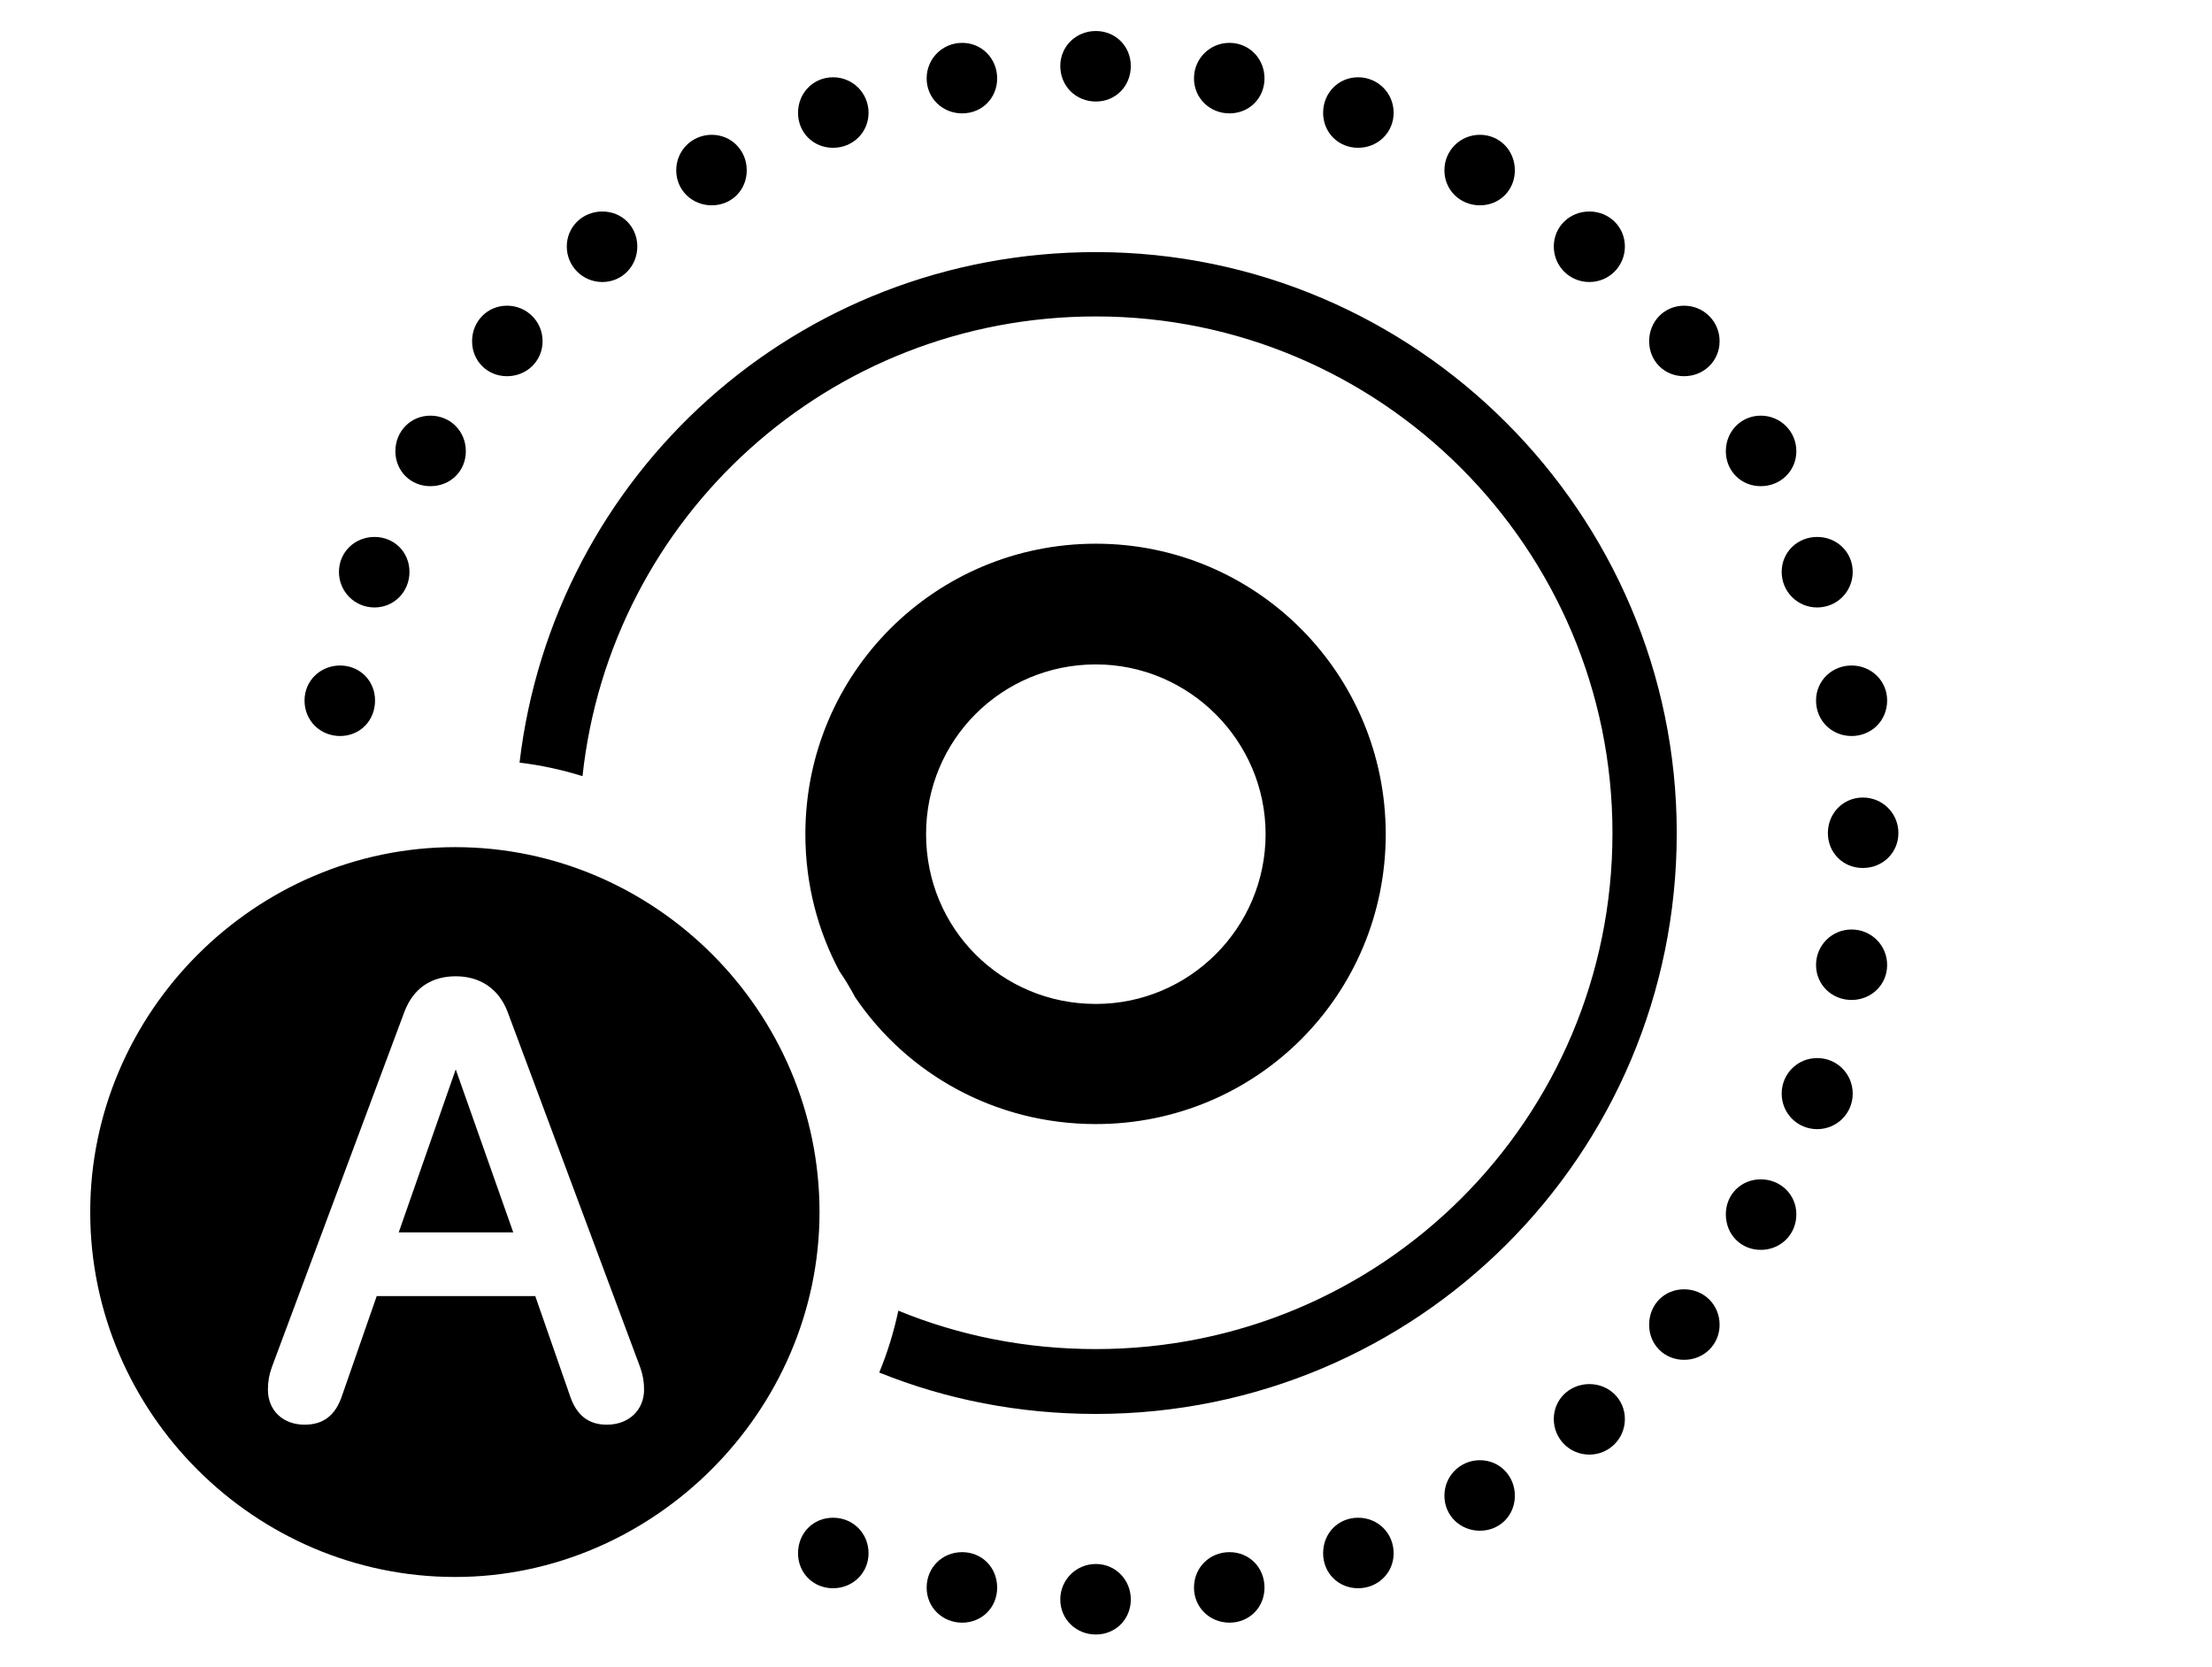 <svg version="1.1" xmlns="http://www.w3.org/2000/svg" xmlns:xlink="http://www.w3.org/1999/xlink" width="38.301" height="28.857" viewBox="0 0 38.301 28.857">
 <g>
  <rect height="28.857" opacity="0" width="38.301" x="0" y="0"/>
  <path d="M19.58 27.695C19.58 28.037 19.316 28.301 18.975 28.301C18.633 28.301 18.359 28.037 18.359 27.695C18.359 27.354 18.633 27.08 18.975 27.08C19.316 27.08 19.58 27.354 19.58 27.695ZM17.266 27.49C17.266 27.832 17.002 28.096 16.66 28.096C16.318 28.096 16.045 27.832 16.045 27.49C16.045 27.139 16.318 26.875 16.66 26.875C17.002 26.875 17.266 27.139 17.266 27.49ZM21.895 27.49C21.895 27.832 21.631 28.096 21.289 28.096C20.947 28.096 20.674 27.832 20.674 27.49C20.674 27.139 20.947 26.875 21.289 26.875C21.631 26.875 21.895 27.139 21.895 27.49ZM15.039 26.895C15.039 27.236 14.766 27.5 14.424 27.5C14.082 27.5 13.818 27.236 13.818 26.895C13.818 26.543 14.082 26.279 14.424 26.279C14.766 26.279 15.039 26.543 15.039 26.895ZM24.131 26.895C24.131 27.236 23.857 27.5 23.516 27.5C23.174 27.5 22.91 27.236 22.91 26.895C22.91 26.543 23.174 26.279 23.516 26.279C23.857 26.279 24.131 26.543 24.131 26.895ZM26.23 25.898C26.23 26.24 25.967 26.504 25.625 26.504C25.283 26.504 25.01 26.24 25.01 25.898C25.01 25.557 25.283 25.283 25.625 25.283C25.967 25.283 26.23 25.557 26.23 25.898ZM28.135 24.57C28.135 24.912 27.861 25.186 27.52 25.186C27.178 25.186 26.904 24.912 26.904 24.57C26.904 24.229 27.178 23.965 27.52 23.965C27.861 23.965 28.135 24.229 28.135 24.57ZM29.033 14.424C29.033 20 24.531 24.482 18.975 24.482C17.644 24.482 16.378 24.231 15.224 23.765C15.366 23.422 15.476 23.063 15.555 22.694C16.604 23.125 17.758 23.359 18.975 23.359C23.926 23.359 27.92 19.375 27.92 14.424C27.92 9.492 23.906 5.479 18.975 5.479C14.356 5.479 10.571 8.945 10.086 13.439C9.734 13.329 9.37 13.249 8.996 13.205C9.585 8.215 13.795 4.365 18.975 4.365C24.512 4.365 29.033 8.887 29.033 14.424ZM29.775 22.939C29.775 23.281 29.502 23.545 29.16 23.545C28.818 23.545 28.555 23.281 28.555 22.939C28.555 22.588 28.818 22.324 29.16 22.324C29.502 22.324 29.775 22.588 29.775 22.939ZM31.104 21.025C31.104 21.377 30.83 21.641 30.488 21.641C30.146 21.641 29.883 21.377 29.883 21.025C29.883 20.684 30.146 20.42 30.488 20.42C30.83 20.42 31.104 20.684 31.104 21.025ZM32.08 18.936C32.08 19.277 31.807 19.551 31.465 19.551C31.123 19.551 30.85 19.277 30.85 18.936C30.85 18.594 31.123 18.32 31.465 18.32C31.807 18.32 32.08 18.594 32.08 18.936ZM23.994 14.443C23.994 17.227 21.758 19.463 18.975 19.463C17.234 19.463 15.71 18.598 14.809 17.27C14.726 17.115 14.637 16.964 14.537 16.82C14.159 16.115 13.945 15.306 13.945 14.443C13.945 11.66 16.191 9.414 18.975 9.414C21.748 9.414 23.994 11.66 23.994 14.443ZM16.035 14.443C16.035 16.074 17.334 17.383 18.975 17.383C20.596 17.383 21.914 16.064 21.914 14.443C21.914 12.822 20.586 11.504 18.975 11.504C17.344 11.504 16.035 12.812 16.035 14.443ZM32.676 16.709C32.676 17.051 32.402 17.314 32.06 17.314C31.719 17.314 31.445 17.051 31.445 16.709C31.445 16.367 31.719 16.094 32.06 16.094C32.402 16.094 32.676 16.367 32.676 16.709ZM32.871 14.424C32.871 14.766 32.598 15.029 32.256 15.029C31.914 15.029 31.65 14.766 31.65 14.424C31.65 14.082 31.914 13.809 32.256 13.809C32.598 13.809 32.871 14.082 32.871 14.424ZM32.676 12.129C32.676 12.48 32.402 12.744 32.06 12.744C31.719 12.744 31.445 12.48 31.445 12.129C31.445 11.787 31.719 11.523 32.06 11.523C32.402 11.523 32.676 11.787 32.676 12.129ZM6.494 12.129C6.494 12.48 6.23 12.744 5.889 12.744C5.547 12.744 5.273 12.48 5.273 12.129C5.273 11.787 5.547 11.523 5.889 11.523C6.23 11.523 6.494 11.787 6.494 12.129ZM32.08 9.902C32.08 10.244 31.807 10.518 31.465 10.518C31.123 10.518 30.85 10.244 30.85 9.902C30.85 9.561 31.123 9.297 31.465 9.297C31.807 9.297 32.08 9.561 32.08 9.902ZM7.09 9.902C7.09 10.244 6.826 10.518 6.484 10.518C6.143 10.518 5.869 10.244 5.869 9.902C5.869 9.561 6.143 9.297 6.484 9.297C6.826 9.297 7.09 9.561 7.09 9.902ZM31.104 7.812C31.104 8.154 30.83 8.418 30.488 8.418C30.146 8.418 29.883 8.154 29.883 7.812C29.883 7.471 30.146 7.197 30.488 7.197C30.83 7.197 31.104 7.471 31.104 7.812ZM8.066 7.812C8.066 8.154 7.803 8.418 7.451 8.418C7.109 8.418 6.846 8.154 6.846 7.812C6.846 7.471 7.109 7.197 7.451 7.197C7.803 7.197 8.066 7.471 8.066 7.812ZM29.775 5.908C29.775 6.25 29.502 6.514 29.16 6.514C28.818 6.514 28.555 6.25 28.555 5.908C28.555 5.566 28.818 5.293 29.16 5.293C29.502 5.293 29.775 5.566 29.775 5.908ZM9.395 5.908C9.395 6.25 9.121 6.514 8.779 6.514C8.438 6.514 8.174 6.25 8.174 5.908C8.174 5.566 8.438 5.293 8.779 5.293C9.121 5.293 9.395 5.566 9.395 5.908ZM28.135 4.268C28.135 4.609 27.861 4.883 27.52 4.883C27.178 4.883 26.904 4.609 26.904 4.268C26.904 3.926 27.178 3.662 27.52 3.662C27.861 3.662 28.135 3.926 28.135 4.268ZM11.035 4.268C11.035 4.609 10.771 4.883 10.43 4.883C10.088 4.883 9.814 4.609 9.814 4.268C9.814 3.926 10.088 3.662 10.43 3.662C10.771 3.662 11.035 3.926 11.035 4.268ZM26.23 2.949C26.23 3.291 25.967 3.555 25.625 3.555C25.283 3.555 25.01 3.291 25.01 2.949C25.01 2.607 25.283 2.334 25.625 2.334C25.967 2.334 26.23 2.607 26.23 2.949ZM12.93 2.949C12.93 3.291 12.666 3.555 12.324 3.555C11.982 3.555 11.709 3.291 11.709 2.949C11.709 2.607 11.982 2.334 12.324 2.334C12.666 2.334 12.93 2.607 12.93 2.949ZM24.131 1.953C24.131 2.295 23.857 2.559 23.516 2.559C23.174 2.559 22.91 2.295 22.91 1.953C22.91 1.611 23.174 1.338 23.516 1.338C23.857 1.338 24.131 1.611 24.131 1.953ZM15.039 1.953C15.039 2.295 14.766 2.559 14.424 2.559C14.082 2.559 13.818 2.295 13.818 1.953C13.818 1.611 14.082 1.338 14.424 1.338C14.766 1.338 15.039 1.611 15.039 1.953ZM21.895 1.357C21.895 1.699 21.631 1.963 21.289 1.963C20.947 1.963 20.674 1.699 20.674 1.357C20.674 1.016 20.947 0.742 21.289 0.742C21.631 0.742 21.895 1.016 21.895 1.357ZM17.266 1.357C17.266 1.699 17.002 1.963 16.66 1.963C16.318 1.963 16.045 1.699 16.045 1.357C16.045 1.016 16.318 0.742 16.66 0.742C17.002 0.742 17.266 1.016 17.266 1.357ZM19.58 1.143C19.58 1.494 19.316 1.758 18.975 1.758C18.633 1.758 18.359 1.494 18.359 1.143C18.359 0.801 18.633 0.537 18.975 0.537C19.316 0.537 19.58 0.801 19.58 1.143Z" fill="currentColor"/>
  <path d="M14.19 20.986C14.19 24.443 11.309 27.305 7.881 27.305C4.414 27.305 1.562 24.463 1.562 20.986C1.562 17.529 4.414 14.668 7.881 14.668C11.348 14.668 14.19 17.52 14.19 20.986ZM7.002 17.52L4.707 23.672C4.658 23.809 4.639 23.926 4.639 24.062C4.639 24.424 4.902 24.668 5.273 24.668C5.596 24.668 5.811 24.512 5.928 24.15L6.523 22.441L9.268 22.441L9.863 24.15C9.98 24.512 10.195 24.668 10.508 24.668C10.889 24.668 11.152 24.414 11.152 24.062C11.152 23.926 11.133 23.809 11.084 23.672L8.789 17.52C8.633 17.109 8.301 16.904 7.891 16.904C7.471 16.904 7.158 17.109 7.002 17.52ZM8.887 21.338L6.904 21.338L7.891 18.516Z" fill="currentColor"/>
 </g>
</svg>
